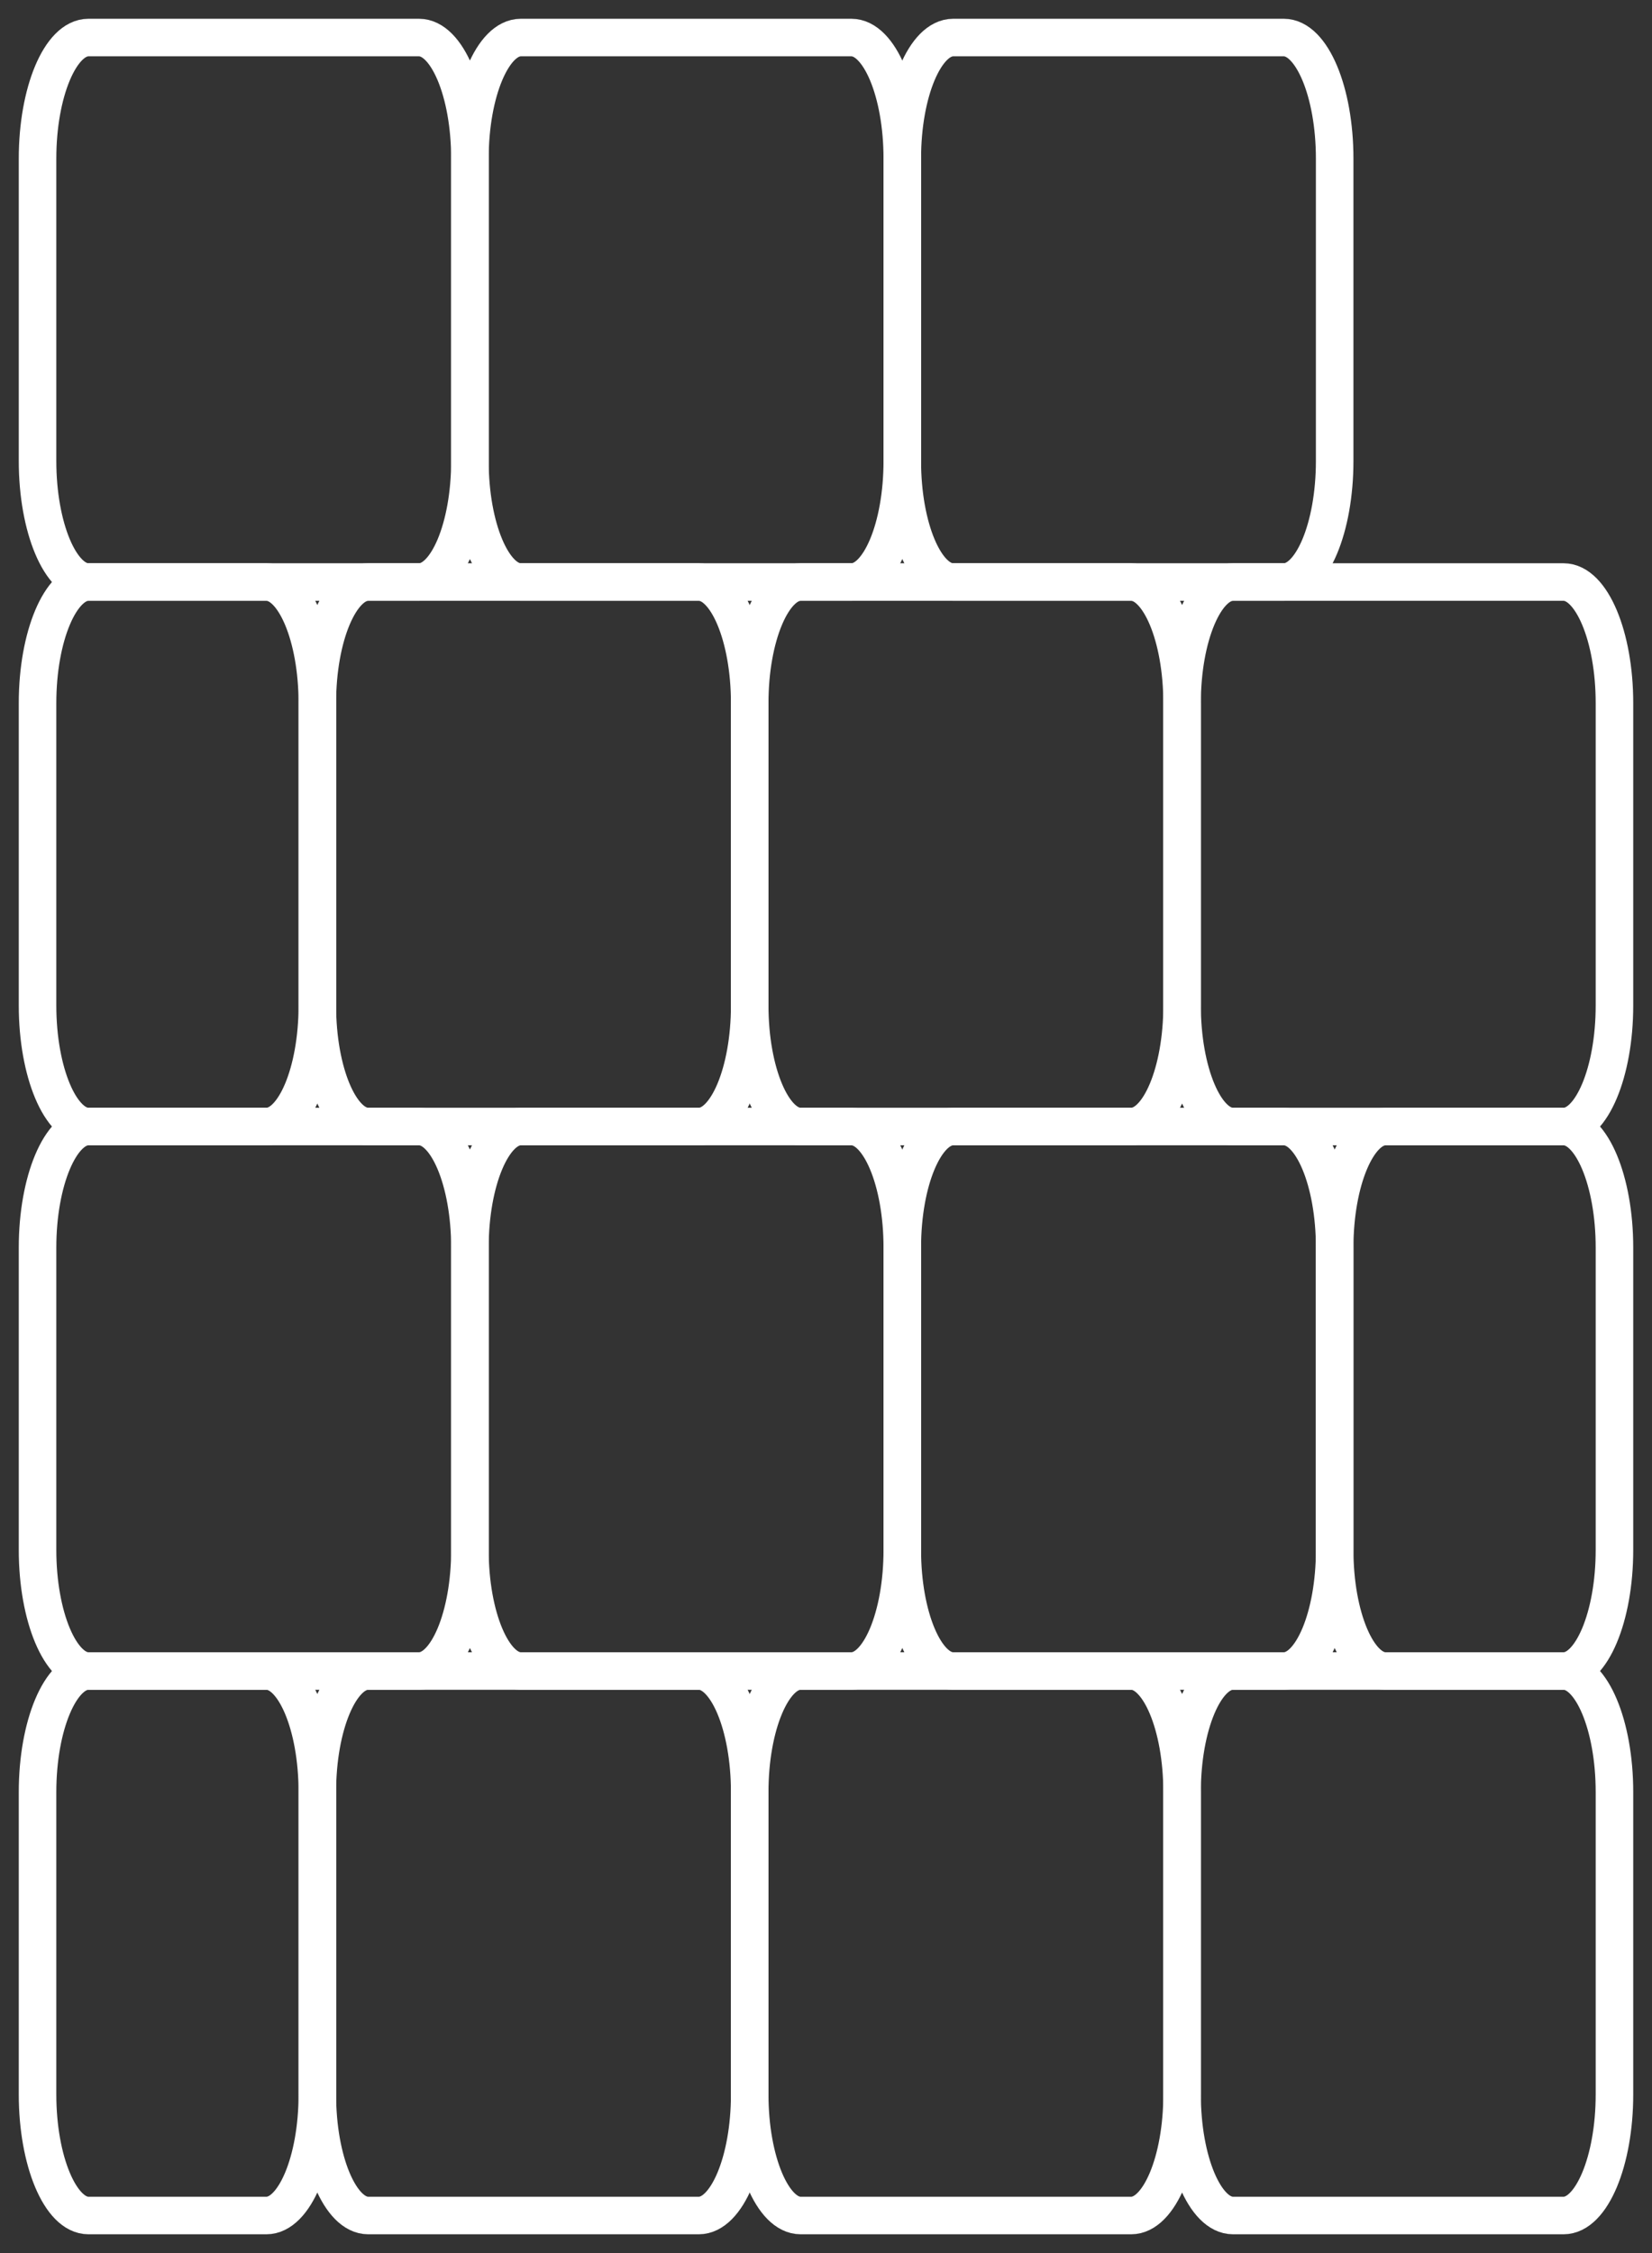 <svg width="44" height="60" viewBox="0 0 44 60" fill="none" xmlns="http://www.w3.org/2000/svg">
<rect x="0" y="0" width="44" height="60" fill="#333333" stroke="none"/>
<path fill-rule="evenodd" clip-rule="evenodd" d="M19.968 55.778C19.968 57.55 19.358 59 18.613 59H9.806C9.061 59 8.452 57.55 8.452 55.778V47.722C8.452 45.95 9.061 44.5 9.806 44.5H18.613C19.358 44.5 19.968 45.95 19.968 47.722V55.778Z" stroke="white"/>
<path fill-rule="evenodd" clip-rule="evenodd" d="M31.484 55.778C31.484 57.55 30.874 59 30.129 59H21.323C20.578 59 19.968 57.55 19.968 55.778V47.722C19.968 45.95 20.578 44.5 21.323 44.5H30.129C30.874 44.5 31.484 45.95 31.484 47.722V55.778Z" stroke="white"/>
<path fill-rule="evenodd" clip-rule="evenodd" d="M43 55.778C43 57.55 42.39 59 41.645 59H32.839C32.094 59 31.484 57.55 31.484 55.778V47.722C31.484 45.95 32.094 44.5 32.839 44.5H41.645C42.39 44.5 43 45.95 43 47.722V55.778Z" stroke="white"/>
<path fill-rule="evenodd" clip-rule="evenodd" d="M8.452 55.778C8.452 57.55 7.842 59 7.097 59H2.355C1.61 59 1 57.55 1 55.778V47.722C1 45.95 1.61 44.5 2.355 44.5H7.097C7.842 44.5 8.452 45.95 8.452 47.722V55.778Z" stroke="white"/>
<path fill-rule="evenodd" clip-rule="evenodd" d="M19.968 26.778C19.968 28.55 19.358 30 18.613 30H9.806C9.061 30 8.452 28.55 8.452 26.778V18.722C8.452 16.95 9.061 15.5 9.806 15.5H18.613C19.358 15.5 19.968 16.95 19.968 18.722V26.778Z" stroke="white"/>
<path fill-rule="evenodd" clip-rule="evenodd" d="M31.484 26.778C31.484 28.55 30.874 30 30.129 30H21.323C20.578 30 19.968 28.55 19.968 26.778V18.722C19.968 16.95 20.578 15.5 21.323 15.5H30.129C30.874 15.5 31.484 16.95 31.484 18.722V26.778Z" stroke="white"/>
<path fill-rule="evenodd" clip-rule="evenodd" d="M43 26.778C43 28.55 42.39 30 41.645 30H32.839C32.094 30 31.484 28.55 31.484 26.778V18.722C31.484 16.95 32.094 15.5 32.839 15.5H41.645C42.39 15.5 43 16.95 43 18.722V26.778Z" stroke="white"/>
<path fill-rule="evenodd" clip-rule="evenodd" d="M8.452 26.778C8.452 28.55 7.842 30 7.097 30H2.355C1.61 30 1 28.55 1 26.778V18.722C1 16.95 1.61 15.5 2.355 15.5H7.097C7.842 15.5 8.452 16.95 8.452 18.722V26.778Z" stroke="white"/>
<path fill-rule="evenodd" clip-rule="evenodd" d="M12.516 12.278C12.516 14.05 11.906 15.5 11.161 15.5H2.355C1.61 15.5 1 14.05 1 12.278V4.222C1 2.45 1.61 1 2.355 1H11.161C11.906 1 12.516 2.45 12.516 4.222V12.278Z" stroke="white"/>
<path fill-rule="evenodd" clip-rule="evenodd" d="M24.032 12.278C24.032 14.05 23.423 15.5 22.677 15.5H13.871C13.126 15.5 12.516 14.05 12.516 12.278V4.222C12.516 2.45 13.126 1 13.871 1H22.677C23.423 1 24.032 2.45 24.032 4.222V12.278Z" stroke="white"/>
<path fill-rule="evenodd" clip-rule="evenodd" d="M35.548 12.278C35.548 14.05 34.939 15.5 34.194 15.5H25.387C24.642 15.5 24.032 14.05 24.032 12.278V4.222C24.032 2.45 24.642 1 25.387 1H34.194C34.939 1 35.548 2.45 35.548 4.222V12.278Z" stroke="white"/>
<path fill-rule="evenodd" clip-rule="evenodd" d="M12.516 41.278C12.516 43.05 11.906 44.5 11.161 44.5H2.355C1.61 44.5 1 43.05 1 41.278V33.222C1 31.45 1.61 30 2.355 30H11.161C11.906 30 12.516 31.45 12.516 33.222V41.278Z" stroke="white"/>
<path fill-rule="evenodd" clip-rule="evenodd" d="M24.032 41.278C24.032 43.05 23.423 44.5 22.677 44.5H13.871C13.126 44.5 12.516 43.05 12.516 41.278V33.222C12.516 31.45 13.126 30 13.871 30H22.677C23.423 30 24.032 31.45 24.032 33.222V41.278Z" stroke="white"/>
<path fill-rule="evenodd" clip-rule="evenodd" d="M35.548 41.278C35.548 43.05 34.939 44.5 34.194 44.5H25.387C24.642 44.5 24.032 43.05 24.032 41.278V33.222C24.032 31.45 24.642 30 25.387 30H34.194C34.939 30 35.548 31.45 35.548 33.222V41.278Z" stroke="white"/>
<path fill-rule="evenodd" clip-rule="evenodd" d="M43 41.278C43 43.05 42.39 44.5 41.645 44.5H36.903C36.158 44.5 35.548 43.05 35.548 41.278V33.222C35.548 31.45 36.158 30 36.903 30H41.645C42.39 30 43 31.45 43 33.222V41.278Z" stroke="white"/>
</svg>
